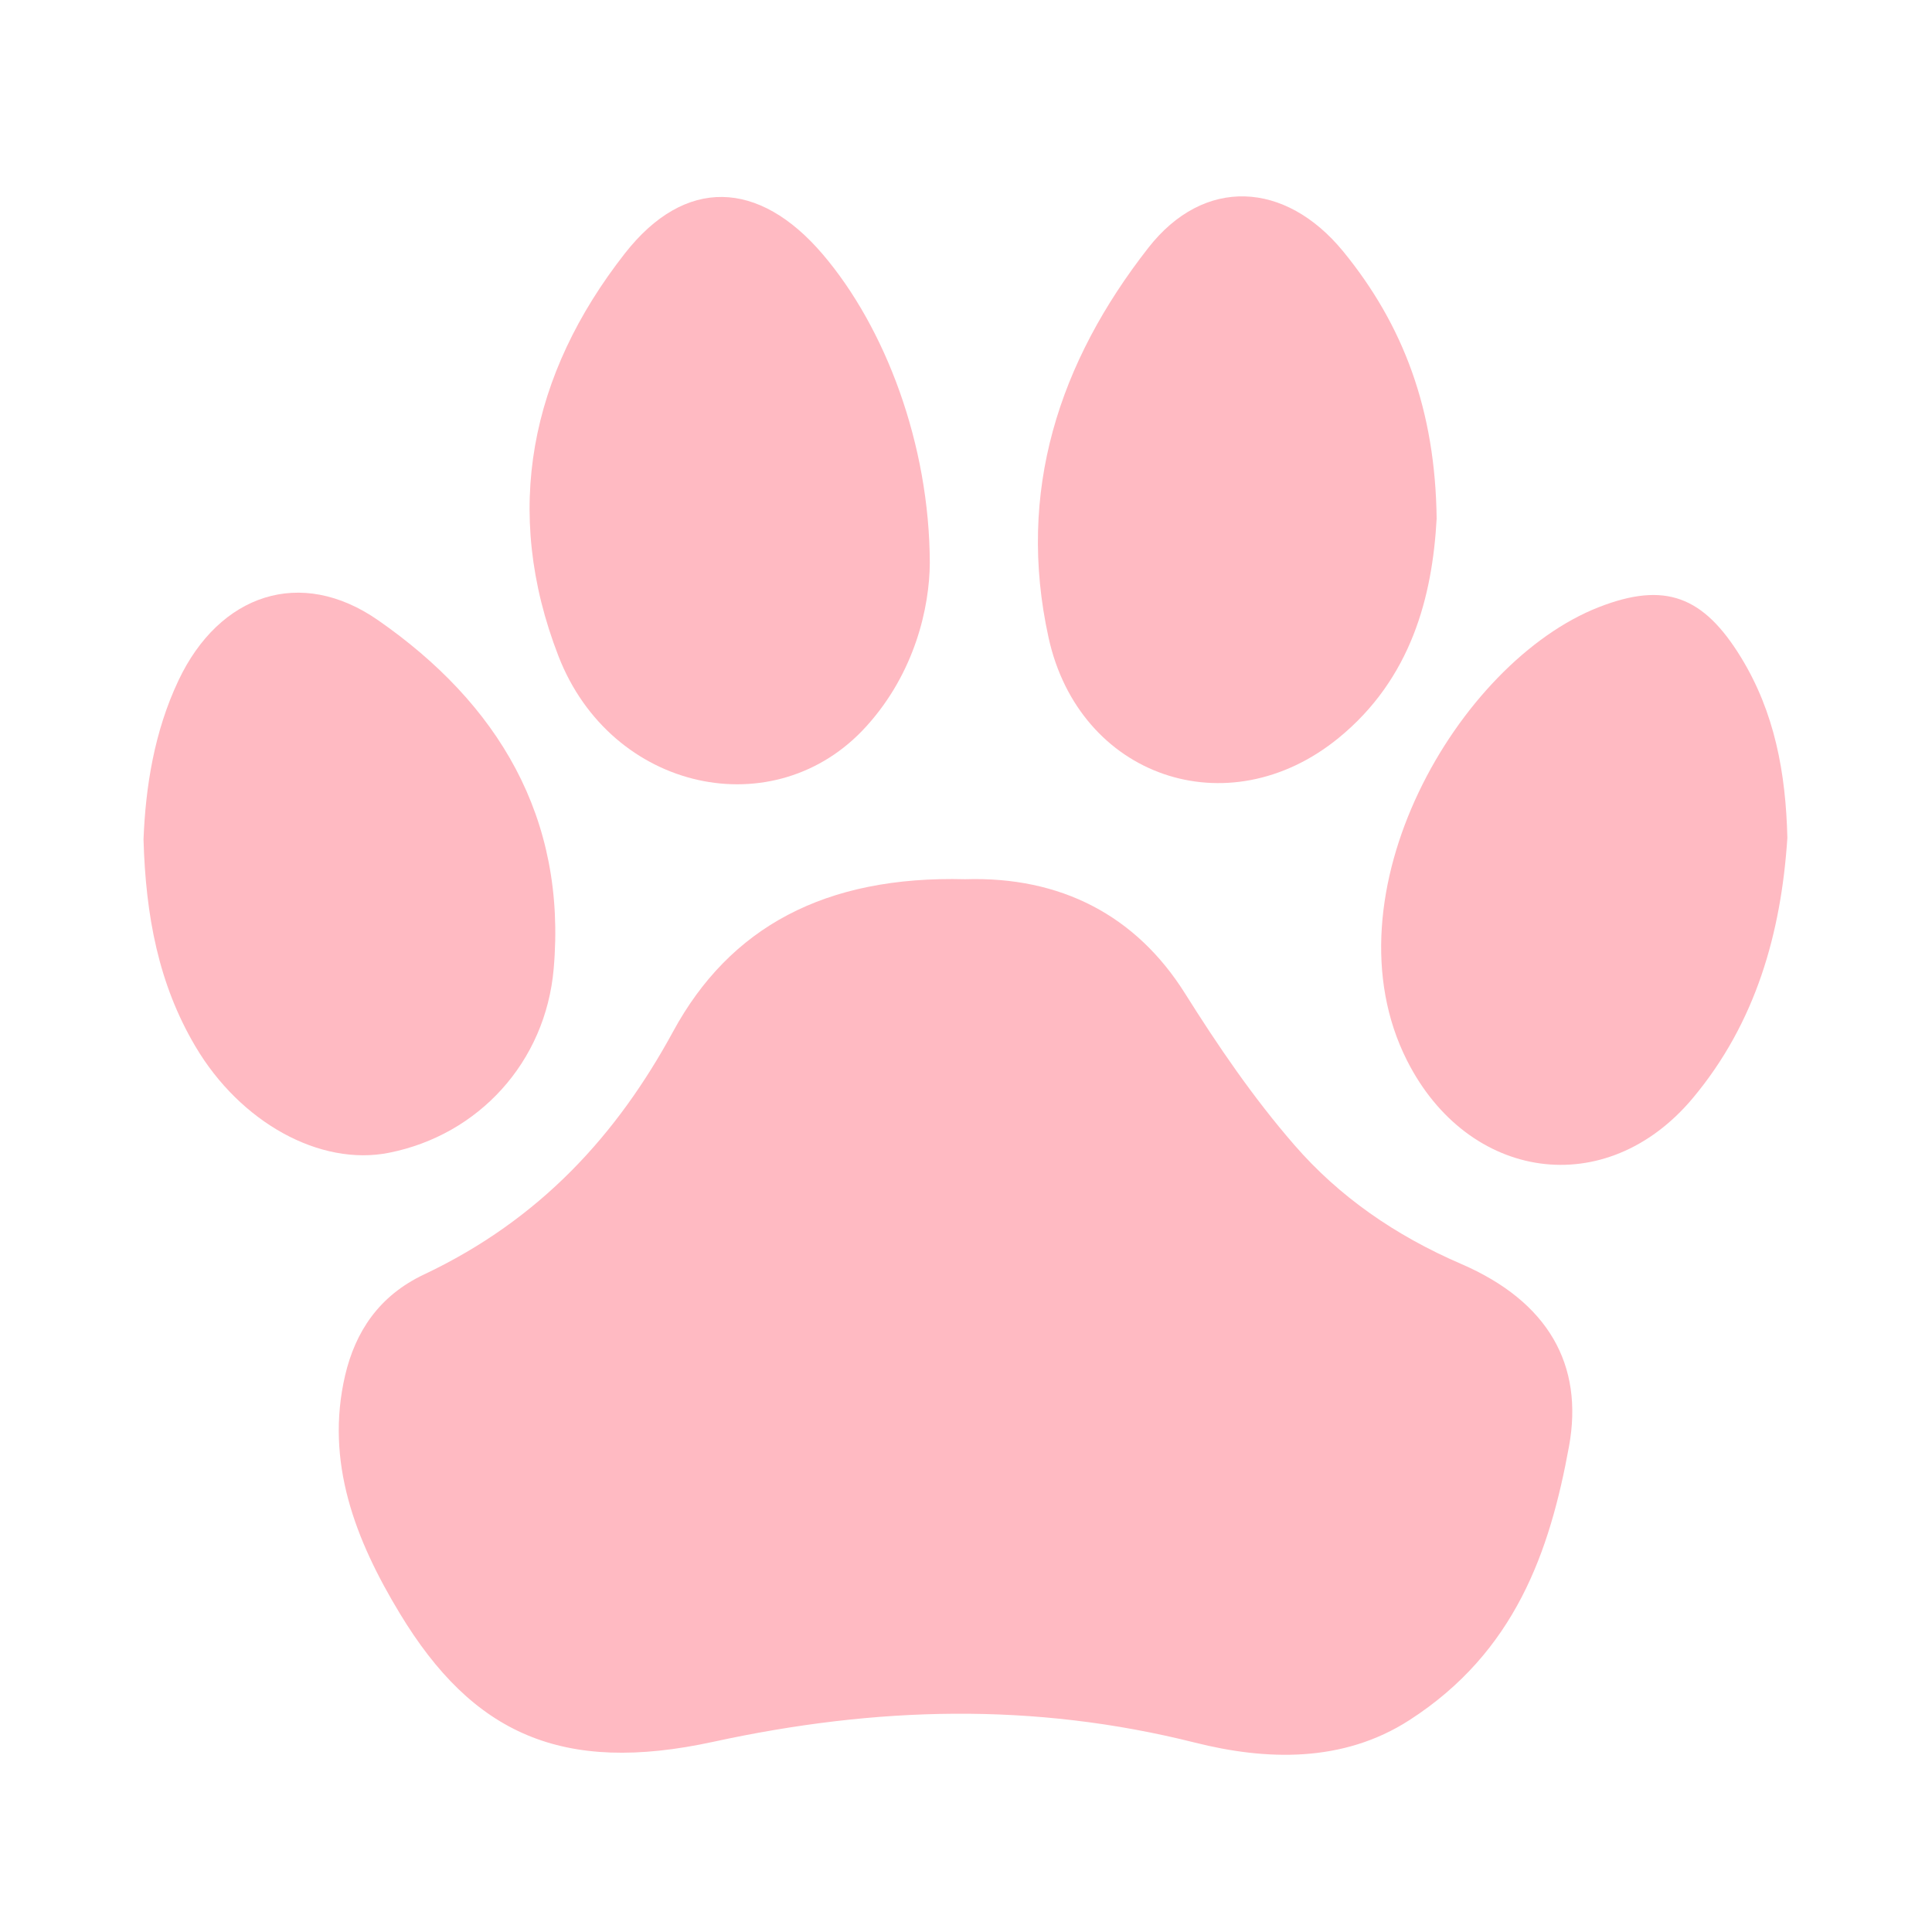 <?xml version='1.0' encoding='utf-8'?>
<svg xmlns="http://www.w3.org/2000/svg" width="1587" height="1587" version="1.0" viewBox="0 0 1190.2 1190.2" zoomAndPan="magnify">
 <defs>
  <clipPath id="a" fill="none">
   <path d="m0 0h1189.5v1189.5h-1189.5z" fill="none" />
  </clipPath>
  <clipPath id="b" fill="none">
   <path d="m0 32.961h1189.5v1136.3h-1189.5z" fill="none" />
  </clipPath>
 </defs>
 <g clip-path="url(#a)" fill="none">
  <path d="m0 0h1189.5v1189.5h-1189.5z" fill="none" />
  <path d="m0 0h1189.5v1189.5h-1189.5z" fill="none" />
 </g>
 <g clip-path="url(#b)">
  <path d="m1189.3 514.06c-1.477-62.012-14.656-111.3-41.488-155.12-32.773-53.531-76.289-80.68-129.33-80.68-15.172 0-30.66 2.402-46.926 7.164-6.492-70.996-31.48-132.32-76.047-186.72-35.004-42.574-81.305-66.02-130.39-66.02-49.035 0-94.23 23.309-127.26 65.586-11.883 15.207-22.41 30.625-31.863 46.207-9.625-16.184-20.293-31.391-32.066-45.18-46.754-54.762-96.328-66.254-129.68-66.254-48.473 0-94.27 24.438-128.93 68.793-44.832 57.316-70.293 120.36-75.863 185.08-18.266-6.57-37.098-10.078-55.934-10.078-65.012 0-122.32 39.039-153.26 104.36-18.254 38.434-28.082 81.793-30.062 132.54l-0.105 2.973 0.082 2.973c1.938 68.199 15.984 122.19 44.16 169.81 24.523 41.555 59.684 73.434 99.348 92.043-7.348 14.062-13.223 29.285-17.102 45.91-20.934 90.266 15.219 164.38 44.223 212.25 52.254 86.359 121.64 128.34 212.1 128.34 23.559 0 48.188-2.863 75.254-8.75 94.609-20.555 175.19-20.555 256.48-0.141 27.227 6.84 52.422 10.16 77.051 10.16 46.066 0 87.926-11.934 124.4-35.449 96.359-62.094 124.02-154.02 137.35-227.23 7.816-43.031 2.074-83.008-15.434-117.45 27.004-12.305 51.66-31.168 72.48-56.02 47.332-56.59 73.055-125.68 78.656-211.25l0.246-3.926zm-185.72-50.324c5.457 13.438 8.348 29.688 9.121 50.617-3.512 45.477-15.504 79.074-37.57 105.46-5.879 7.023-11.027 9.516-13.641 9.516-3.844 0-10.48-4.949-15.969-15.824-9.387-18.57-8.379-45.902 2.746-74.98 13.004-34.035 35.812-61.148 55.312-74.785zm-236.83-242.94c19.711 27.758 29.066 58.234 29.953 96.887-2.84 42.582-15.664 58.574-27.91 68.562-6.336 5.164-12.645 7.898-18.258 7.898-12.586 0-17.051-14.156-18.387-20.27-11.758-53.5-0.758-102.51 34.602-153.08zm-320.76 1.156c23.516 32.105 38.426 79.887 38.531 124.33-0.016 2.469-0.609 24.645-16.277 41.934-4.098 4.539-8.574 6.648-14.086 6.648-9.219 0-21.375-5.941-27.848-22.637-20.652-53.23-14.453-101.3 19.68-150.28zm-257.23 237.1c62.883 46.359 67.559 93.668 64.398 130.04-1.512 17.438-12.84 30.469-29.777 34.262-4.211-0.668-17.27-7.082-27.074-23.695-12.199-20.621-18.273-46-19.574-81.973 1.164-23.906 5.098-43.117 12.027-58.633zm691 415.97c-10.863 59.629-26.93 89.551-59.297 110.41-4.859 3.133-13.125 7.301-28.77 7.301-9.801 0-21.258-1.625-34.059-4.844-54.082-13.586-109.97-20.473-166.12-20.473-55.105 0-110.98 6.316-170.83 19.316-14.422 3.129-27.137 4.715-37.789 4.715-20.461 0-36.82-3.102-61.102-43.227-26.773-44.191-26.781-65.684-23.289-80.75 0.285-1.195 0.555-2.074 0.766-2.695 82.641-39.176 145.76-100.41 192.92-187.15 13.504-24.832 34.242-47.82 93.969-47.82 2.086 0 4.184 0.031 6.32 0.09l2.5 0.07 2.504-0.074c1.109-0.031 2.219-0.047 3.316-0.047 25.699 0 41.477 8.449 54.5 29.184 18.418 29.281 43.625 67.594 75.367 104.17 35.371 40.793 80.613 73.262 134.45 96.504 9.836 4.25 13.93 7.863 15.191 9.164 0.051 0.953 0.043 2.934-0.551 6.164z" fill="none" />
 </g>
 <path d="m594.83 541.64c58.488-1.766 104.95 22.184 135.21 70.387 20.293 32.285 41.75 63.852 67.316 93.305 27.578 31.797 62.145 55.77 102.74 73.293 53.895 23.258 75.562 62.398 66.516 112.24-11.816 64.84-33.141 126.79-98.312 168.79-41.246 26.602-88.699 24.793-132.14 13.879-99.738-25.039-196.63-22.238-296.71-0.512-93.168 20.258-148.25-4.871-193.12-79.027-27.531-45.461-46.078-93.426-33.75-146.58 6.301-26.984 20.902-49.184 48.621-62.27 71.891-33.996 119.08-86.441 153.48-149.71 34.859-64.105 93.422-96.09 180.15-93.785z" fill="#ffbac2" fill-rule="evenodd" />
 <path d="m885.03 319.59c-2.606 47.637-15.48 98.383-60.426 135.06-68.145 55.617-159.82 24.016-178.64-61.832-19.801-90.105 6.449-169.8 61.461-240.16 34.258-43.859 84.246-41.297 119.94 2.109 37.391 45.664 56.891 98.145 57.672 164.82z" fill="#ffbac2" fill-rule="evenodd" />
 <path d="m572.8 346.84c-0.164 26.906-8.973 67.387-39.051 100.57-56.113 62.125-157.27 40.488-189.72-43.234-34.695-89.461-17.328-173.6 40.82-247.94 37.188-47.582 82.699-45.609 121.97 0.391 38.562 45.188 65.816 117.02 65.98 190.21z" fill="#ffbac2" fill-rule="evenodd" />
 <path d="m88.414 517.17c1.246-32.031 6.504-66.305 21.594-98.105 25.121-53.027 75.207-70.164 122.92-36.973 73.684 51.184 116.29 121.32 108.18 214.62-5.008 57.77-46.414 102.48-101.38 113.43-42.578 8.539-91.711-18.668-119.36-65.523-22.77-38.484-30.617-80.602-31.953-127.45z" fill="#ffbac2" fill-rule="evenodd" />
 <path d="m1101.1 516.16c-3.82 58.434-19.348 113.82-58.27 160.35-53.48 63.844-138.47 51.168-176.05-23.191-51.641-102.19 31.441-245.48 118.25-279.32 40.695-15.883 64.398-6.766 87.543 31.039 20.68 33.773 27.578 71.129 28.523 111.12z" fill="#ffbac2" fill-rule="evenodd" />
</svg>